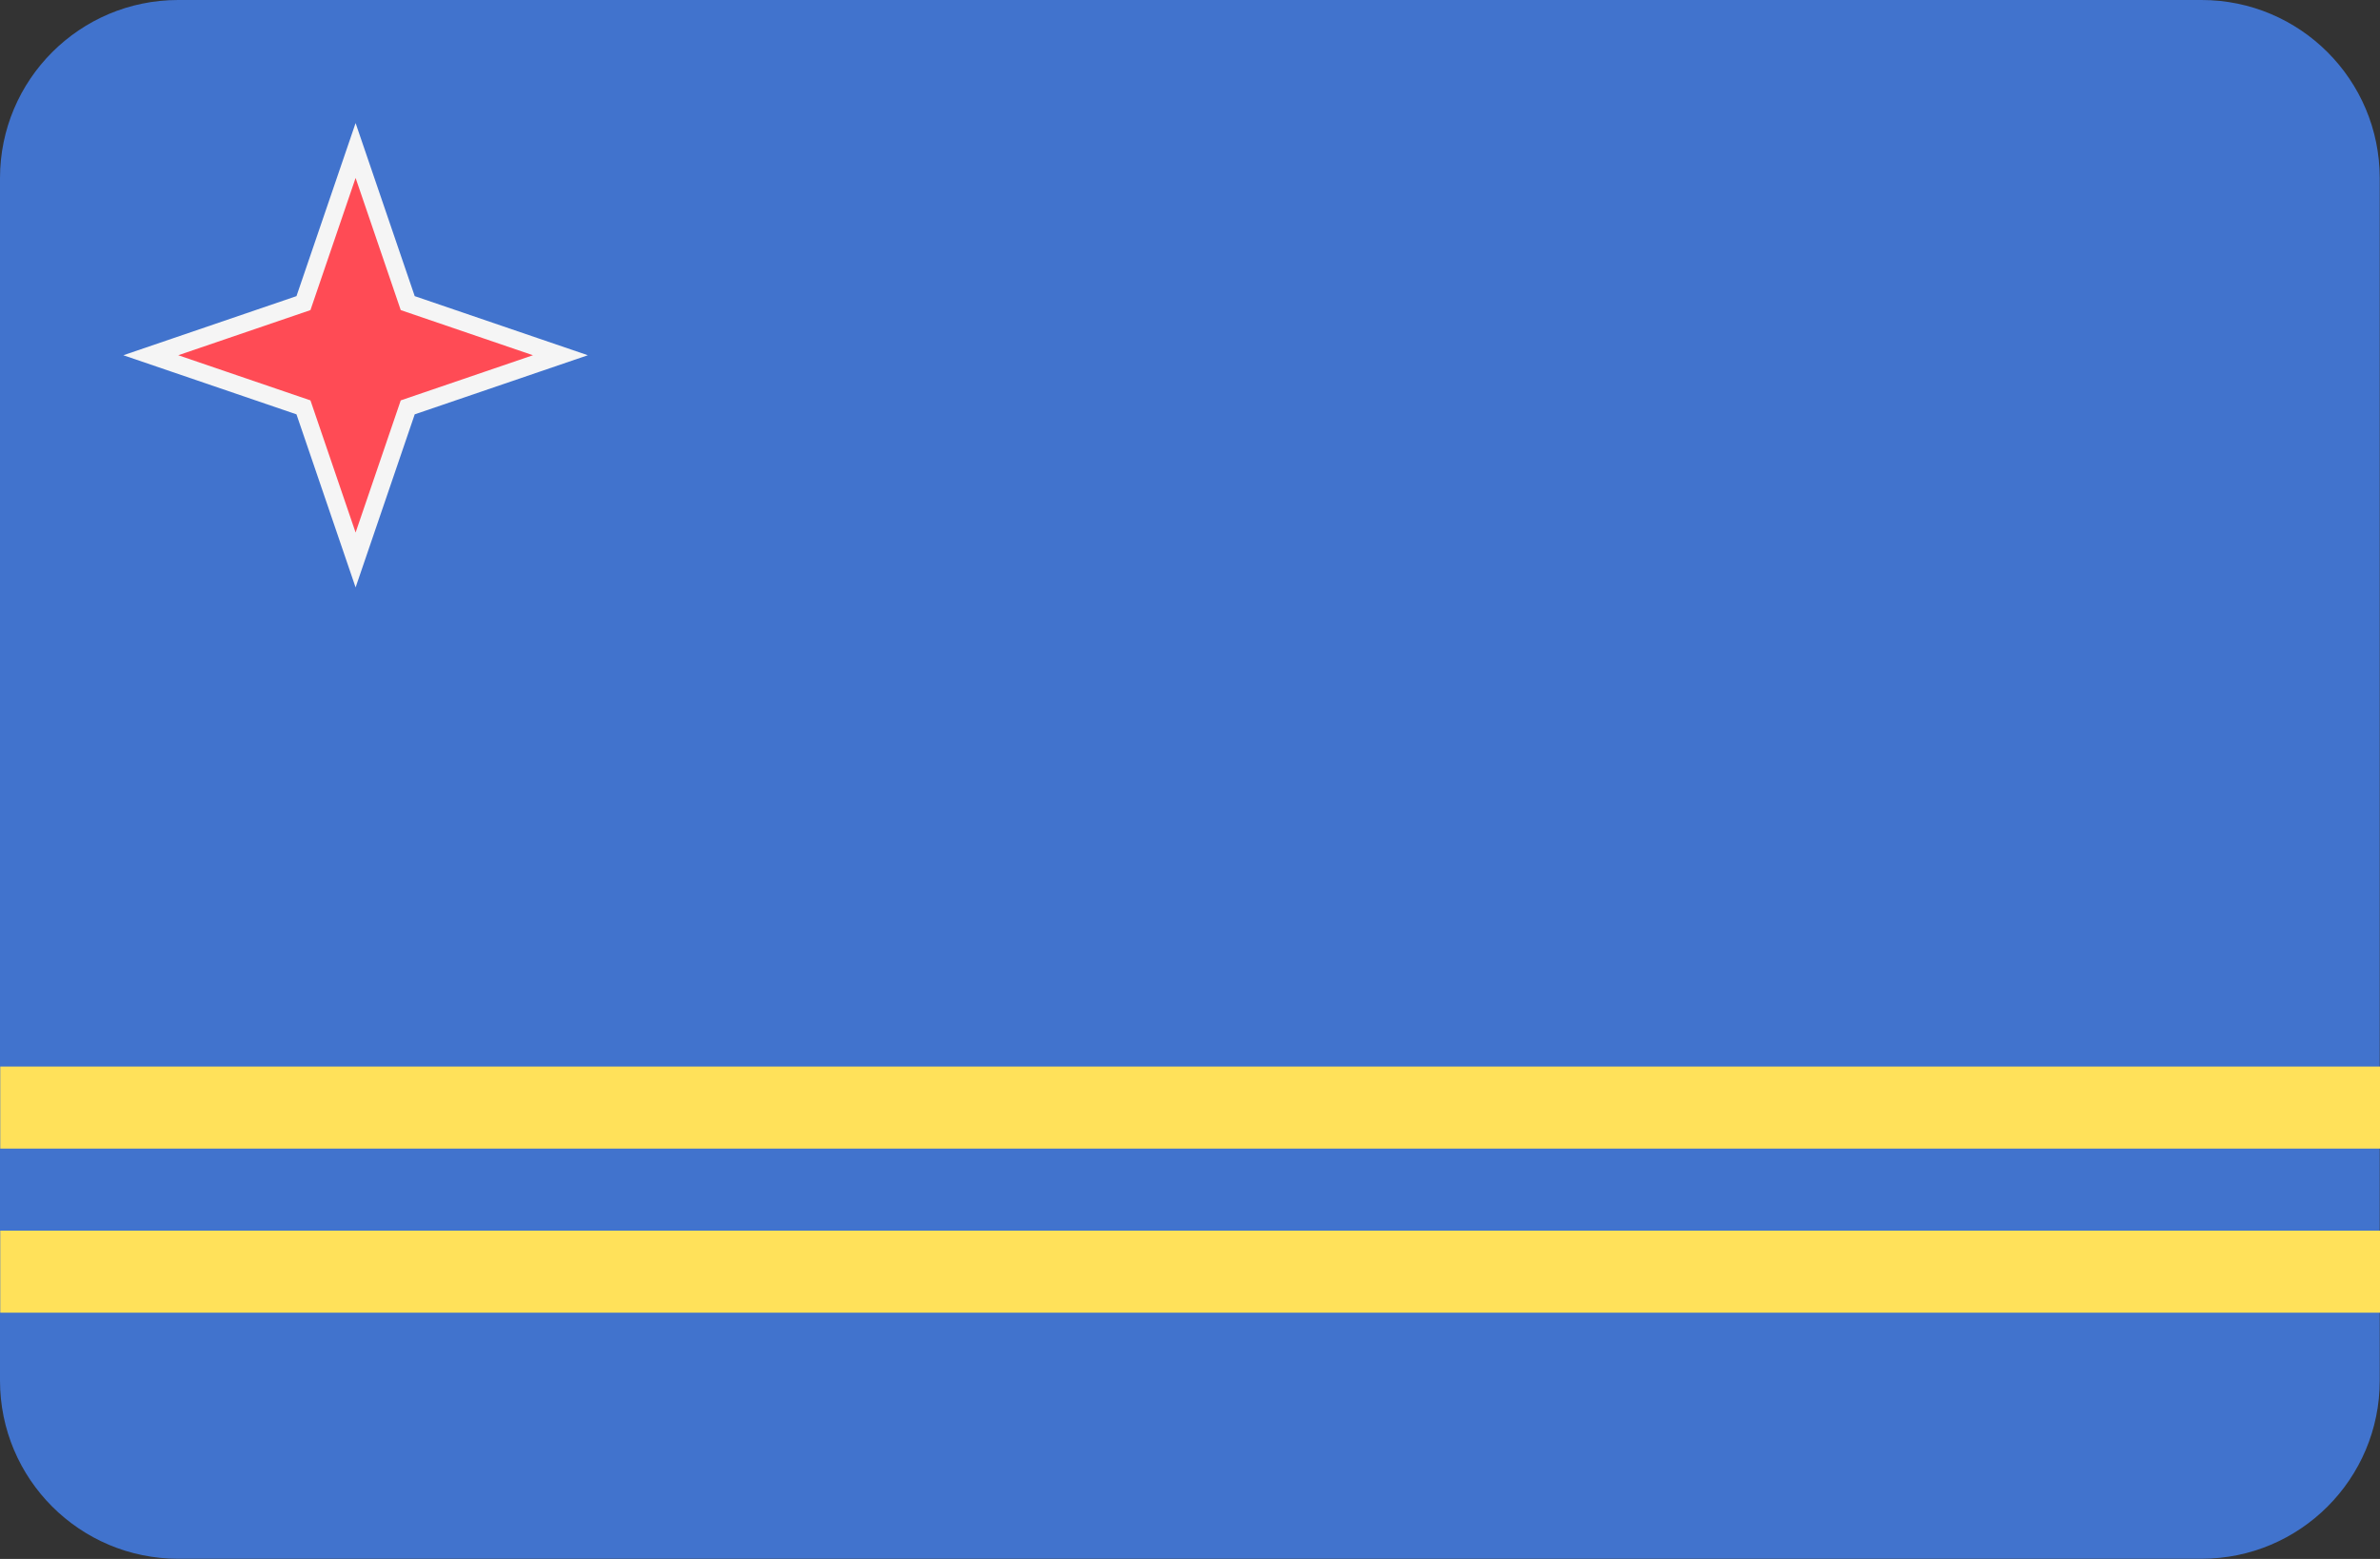 <svg xmlns="http://www.w3.org/2000/svg" viewBox="0 0 511.997 335.45" xml:space="preserve" width="511.997" height="335.45"><rect x="0" y="0" width="511.997" height="335.45" fill="#333333" stroke="none"/><path style="fill:#4173cd" d="M473.601 335.409H38.34c-21.175 0-38.34-17.165-38.34-38.34V38.34C0 17.165 17.165 0 38.34 0h435.261c21.175 0 38.34 17.165 38.34 38.34v258.729c.001 21.175-17.165 38.34-38.34 38.34z"/><path style="fill:#ffe15a" d="M.057 317.789h511.94v17.653H.057zm0 35.31h511.94v17.653H.057z" transform="translate(0 -88.294)"/><path style="fill:#ff4b55" transform="translate(0 -88.294)" d="m65.282 153.519 11.216-32.841 11.215 32.841 32.844 11.215-32.844 11.215-11.215 32.842-11.216-32.842-32.844-11.215z"/><path style="fill:#f5f5f5" d="m76.498 38.286 9.713 28.441 28.441 9.713-28.441 9.713-9.713 28.441-9.713-28.441-28.441-9.713 28.441-9.713 9.713-28.441m0-11.807-3.611 10.573-9.107 26.67-26.67 9.107-10.573 3.61 10.573 3.61 26.67 9.107 9.107 26.67 3.611 10.573 3.611-10.573 9.107-26.67 26.67-9.107 10.573-3.61-10.573-3.61-26.67-9.107-9.107-26.669z"/></svg>